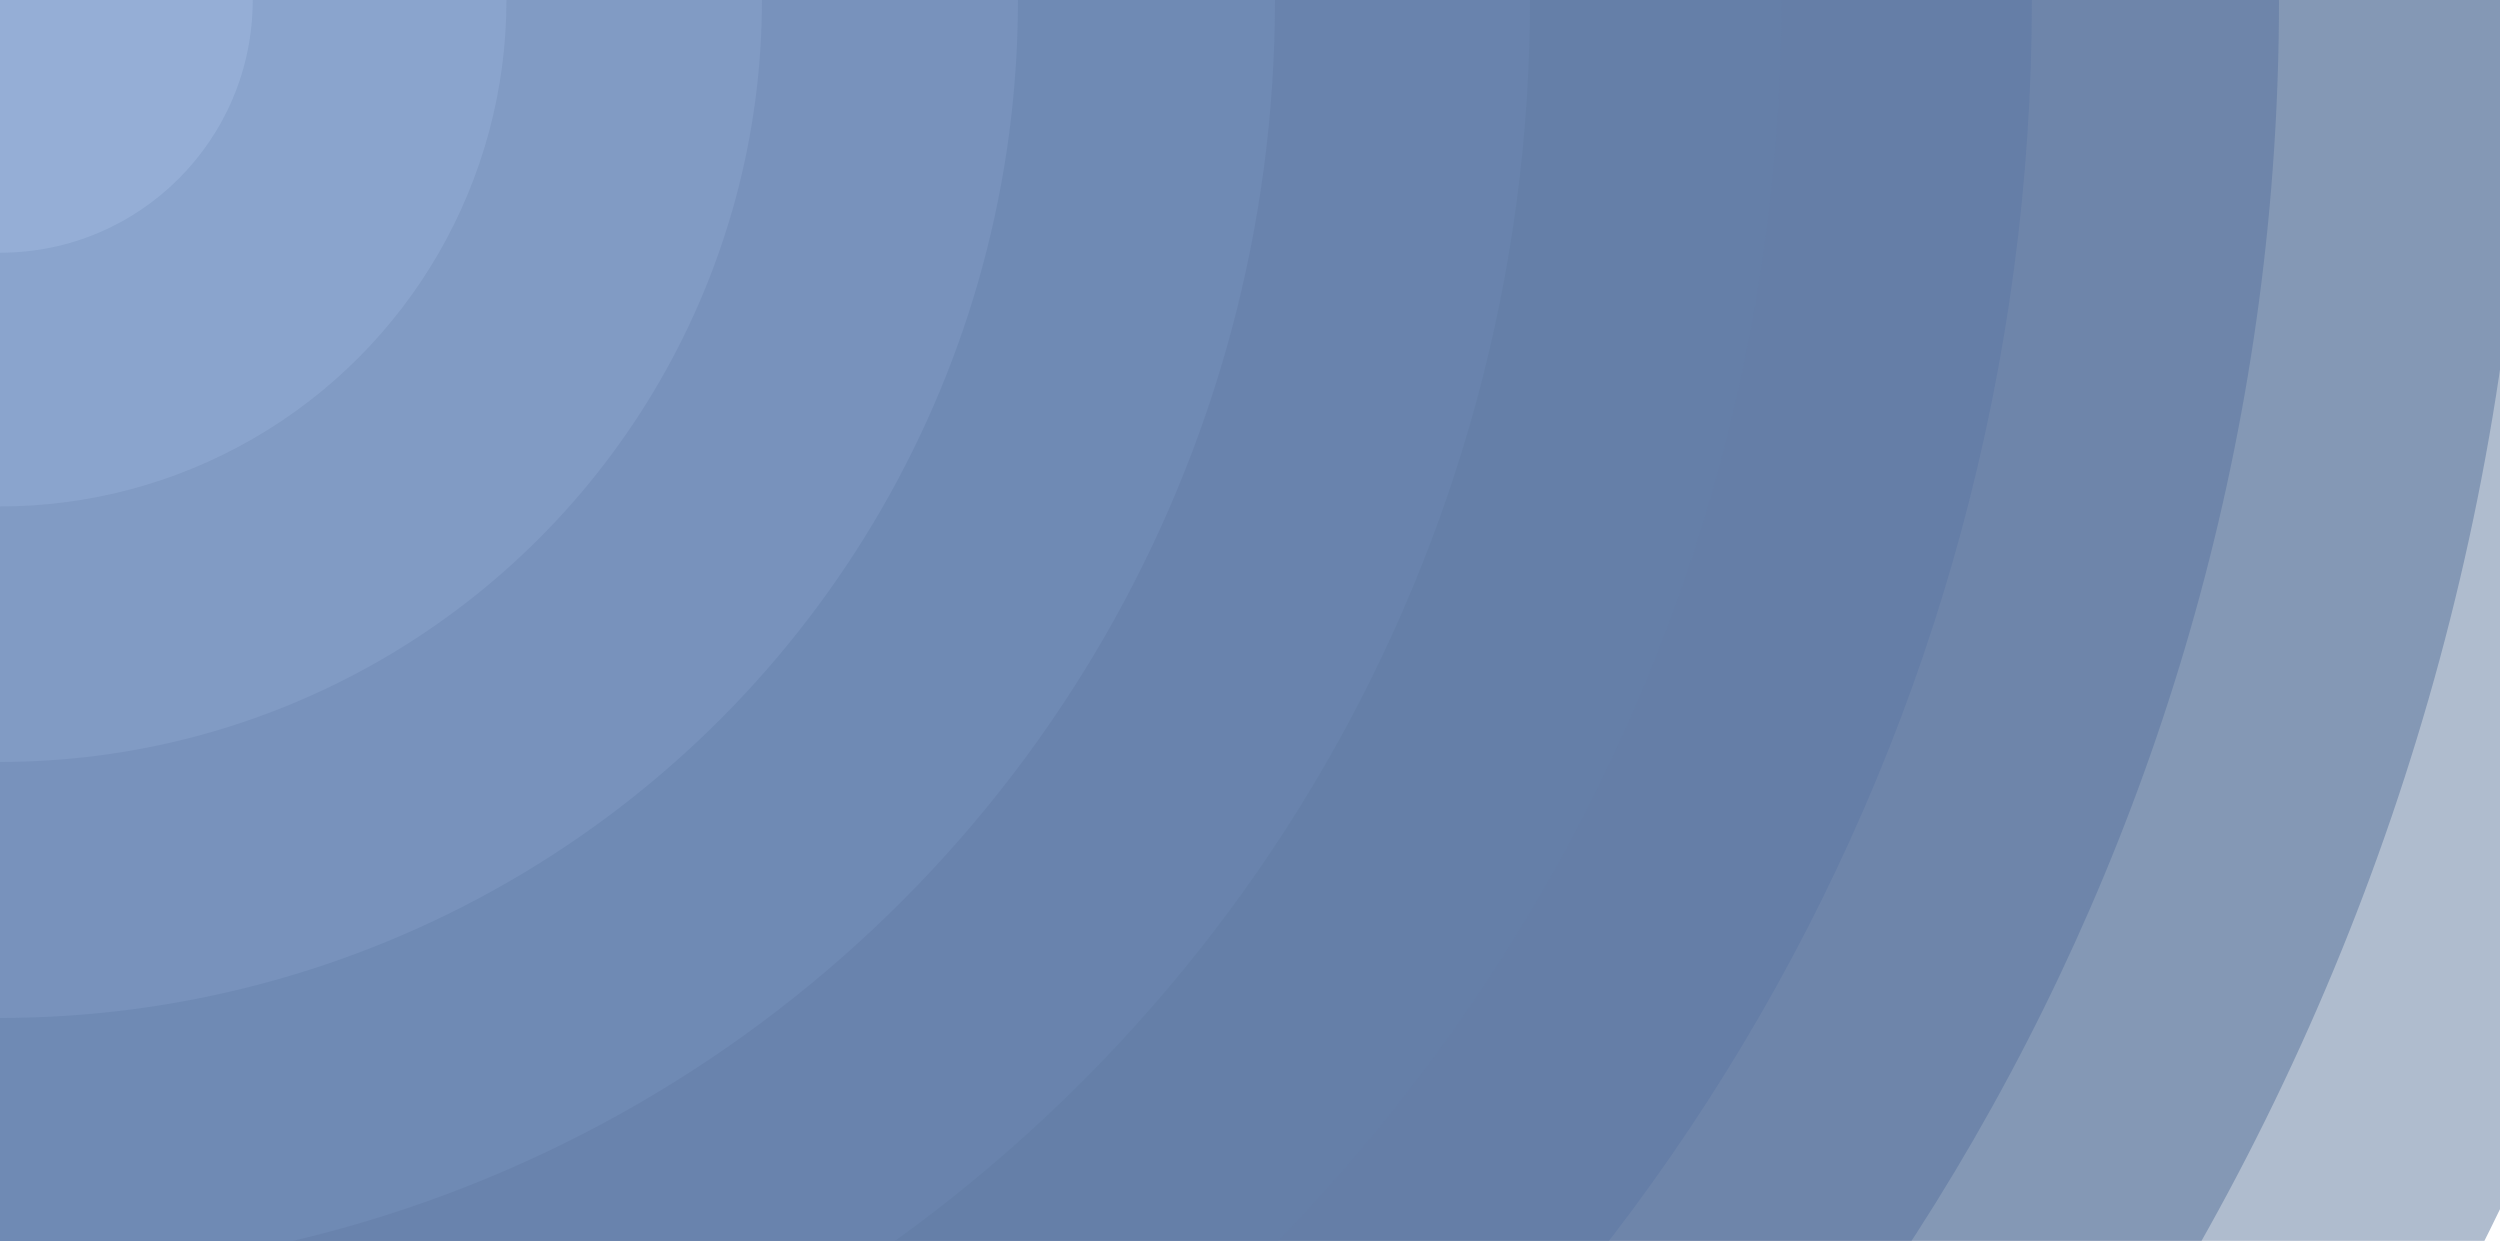 <!-- <svg xmlns="http://www.w3.org/2000/svg" viewBox="0 0 1920 953" preserveAspectRatio="xMidYMid" width="1920" height="953" xmlns:xlink="http://www.w3.org/1999/xlink" style="shape-rendering:auto;display:block;background-position-x:0%;background-position-y:0%;background-size:auto;background-origin:padding-box;background-clip:border-box;background:scroll rgb(255, 255, 255) none  repeat;width:1920px;height:953px;;animation:none"><g><g transform="matrix(1,0,0,1,0,0)" style="transform:matrix(1, 0, 0, 1, 0, 0);;animation:none"><path fill="#8aaee0" d="M-320 -304A160 160 0 0 1 0 -304A160 160 0 0 1 320 -304A160 160 0 0 1 640 -304A160 160 0 0 1 960 -304A160 160 0 0 1 1280 -304A160 160 0 0 1 1600 -304A160 160 0 0 1 1920 -304A160 160 0 0 1 2240 -304L-320 -304" transform="matrix(1,0,0,1,0,0)" style="fill:rgb(138, 174, 224);transform:matrix(1, 0, 0, 1, 0, 0);;animation:none"></path></g>
<g transform="matrix(1,0,0,1,0,8.69407844543457)" style="transform:matrix(1, 0, 0, 1, 0, 8.69408);;animation:none"><path fill="#86aadc" d="M-160 -240A160 160 0 0 1 160 -240A160 160 0 0 1 480 -240A160 160 0 0 1 800 -240A160 160 0 0 1 1120 -240A160 160 0 0 1 1440 -240A160 160 0 0 1 1760 -240A160 160 0 0 1 2080 -240A160 160 0 0 1 2400 -240L-160 -240" transform="matrix(1,0,0,1,14.170467376708984,0)" style="fill:rgb(134, 170, 220);transform:matrix(1, 0, 0, 1, 14.1705, 0);;animation:none"></path></g>
<g transform="matrix(1,0,0,1,0,15.958056449890137)" style="transform:matrix(1, 0, 0, 1, 0, 15.9581);;animation:none"><path fill="#83a6d8" d="M-320 -176A160 160 0 0 1 0 -176A160 160 0 0 1 320 -176A160 160 0 0 1 640 -176A160 160 0 0 1 960 -176A160 160 0 0 1 1280 -176A160 160 0 0 1 1600 -176A160 160 0 0 1 1920 -176A160 160 0 0 1 2240 -176L-320 -176" transform="matrix(1,0,0,1,46.0625,0)" style="fill:rgb(131, 166, 216);transform:matrix(1, 0, 0, 1, 46.0625, 0);;animation:none"></path></g>
<g transform="matrix(1,0,0,1,0,5.953926086425781)" style="transform:matrix(1, 0, 0, 1, 0, 5.95393);;animation:none"><path fill="#7fa2d4" d="M-160 -112A160 160 0 0 1 160 -112A160 160 0 0 1 480 -112A160 160 0 0 1 800 -112A160 160 0 0 1 1120 -112A160 160 0 0 1 1440 -112A160 160 0 0 1 1760 -112A160 160 0 0 1 2080 -112A160 160 0 0 1 2400 -112L-160 -112" transform="matrix(1,0,0,1,84.96643829345703,0)" style="fill:rgb(127, 162, 212);transform:matrix(1, 0, 0, 1, 84.9664, 0);;animation:none"></path></g>
<g transform="matrix(1,0,0,1,0,-0.17471911013126373)" style="transform:matrix(1, 0, 0, 1, 0, -0.174719);;animation:none"><path fill="#7b9ed0" d="M-320 -48A160 160 0 0 1 0 -48A160 160 0 0 1 320 -48A160 160 0 0 1 640 -48A160 160 0 0 1 960 -48A160 160 0 0 1 1280 -48A160 160 0 0 1 1600 -48A160 160 0 0 1 1920 -48A160 160 0 0 1 2240 -48L-320 -48" transform="matrix(1,0,0,1,122.90973663330078,0)" style="fill:rgb(123, 158, 208);transform:matrix(1, 0, 0, 1, 122.91, 0);;animation:none"></path></g>
<g transform="matrix(1,0,0,1,0,-11.298185348510742)" style="transform:matrix(1, 0, 0, 1, 0, -11.2982);;animation:none"><path fill="#789acc" d="M-160 16A160 160 0 0 1 160 16A160 160 0 0 1 480 16A160 160 0 0 1 800 16A160 160 0 0 1 1120 16A160 160 0 0 1 1440 16A160 160 0 0 1 1760 16A160 160 0 0 1 2080 16A160 160 0 0 1 2400 16L-160 16" transform="matrix(1,0,0,1,151.5763702392578,0)" style="fill:rgb(120, 154, 204);transform:matrix(1, 0, 0, 1, 151.576, 0);;animation:none"></path></g>
<g transform="matrix(1,0,0,1,0,-15.590142250061035)" style="transform:matrix(1, 0, 0, 1, 0, -15.5901);;animation:none"><path fill="#7497c7" d="M-320 80A160 160 0 0 1 0 80A160 160 0 0 1 320 80A160 160 0 0 1 640 80A160 160 0 0 1 960 80A160 160 0 0 1 1280 80A160 160 0 0 1 1600 80A160 160 0 0 1 1920 80A160 160 0 0 1 2240 80L-320 80" transform="matrix(1,0,0,1,158.94789123535156,0)" style="fill:rgb(116, 151, 199);transform:matrix(1, 0, 0, 1, 158.948, 0);;animation:none"></path></g>
<g transform="matrix(1,0,0,1,0,-3.5924816131591797)" style="transform:matrix(1, 0, 0, 1, 0, -3.59248);;animation:none"><path fill="#7093c3" d="M-160 144A160 160 0 0 1 160 144A160 160 0 0 1 480 144A160 160 0 0 1 800 144A160 160 0 0 1 1120 144A160 160 0 0 1 1440 144A160 160 0 0 1 1760 144A160 160 0 0 1 2080 144A160 160 0 0 1 2400 144L-160 144" transform="matrix(1,0,0,1,139.0138397216797,0)" style="fill:rgb(112, 147, 195);transform:matrix(1, 0, 0, 1, 139.014, 0);;animation:none"></path></g>
<g transform="matrix(1,0,0,1,0,0.7603622674942017)" style="transform:matrix(1, 0, 0, 1, 0, 0.760362);;animation:none"><path fill="#6d8fbf" d="M-320 208A160 160 0 0 1 0 208A160 160 0 0 1 320 208A160 160 0 0 1 640 208A160 160 0 0 1 960 208A160 160 0 0 1 1280 208A160 160 0 0 1 1600 208A160 160 0 0 1 1920 208A160 160 0 0 1 2240 208L-320 208" transform="matrix(1,0,0,1,104.53863525390625,0)" style="fill:rgb(109, 143, 191);transform:matrix(1, 0, 0, 1, 104.539, 0);;animation:none"></path></g>
<g transform="matrix(1,0,0,1,0,13.35407543182373)" style="transform:matrix(1, 0, 0, 1, 0, 13.3541);;animation:none"><path fill="#698bbb" d="M-160 272A160 160 0 0 1 160 272A160 160 0 0 1 480 272A160 160 0 0 1 800 272A160 160 0 0 1 1120 272A160 160 0 0 1 1440 272A160 160 0 0 1 1760 272A160 160 0 0 1 2080 272A160 160 0 0 1 2400 272L-160 272" transform="matrix(1,0,0,1,65.15906524658203,0)" style="fill:rgb(105, 139, 187);transform:matrix(1, 0, 0, 1, 65.1591, 0);;animation:none"></path></g>
<g transform="matrix(1,0,0,1,0,14.759563446044922)" style="transform:matrix(1, 0, 0, 1, 0, 14.7596);;animation:none"><path fill="#6587b7" d="M-320 336A160 160 0 0 1 0 336A160 160 0 0 1 320 336A160 160 0 0 1 640 336A160 160 0 0 1 960 336A160 160 0 0 1 1280 336A160 160 0 0 1 1600 336A160 160 0 0 1 1920 336A160 160 0 0 1 2240 336L-320 336" transform="matrix(1,0,0,1,28.681594848632812,0)" style="fill:rgb(101, 135, 183);transform:matrix(1, 0, 0, 1, 28.6816, 0);;animation:none"></path></g>
<g transform="matrix(1,0,0,1,0,1.8646020889282227)" style="transform:matrix(1, 0, 0, 1, 0, 1.8646);;animation:none"><path fill="#6283b3" d="M-160 400A160 160 0 0 1 160 400A160 160 0 0 1 480 400A160 160 0 0 1 800 400A160 160 0 0 1 1120 400A160 160 0 0 1 1440 400A160 160 0 0 1 1760 400A160 160 0 0 1 2080 400A160 160 0 0 1 2400 400L-160 400" transform="matrix(1,0,0,1,3.964508056640625,0)" style="fill:rgb(98, 131, 179);transform:matrix(1, 0, 0, 1, 3.96451, 0);;animation:none"></path></g>
<g transform="matrix(1,0,0,1,0,-1.8646001815795898)" style="transform:matrix(1, 0, 0, 1, 0, -1.8646);;animation:none"><path fill="#5e7faf" d="M-320 464A160 160 0 0 1 0 464A160 160 0 0 1 320 464A160 160 0 0 1 640 464A160 160 0 0 1 960 464A160 160 0 0 1 1280 464A160 160 0 0 1 1600 464A160 160 0 0 1 1920 464A160 160 0 0 1 2240 464L-320 464" transform="matrix(1,0,0,1,-3.9644813537597656,0)" style="fill:rgb(94, 127, 175);transform:matrix(1, 0, 0, 1, -3.96448, 0);;animation:none"></path></g>
<g transform="matrix(1,0,0,1,0,-14.759563446044922)" style="transform:matrix(1, 0, 0, 1, 0, -14.7596);;animation:none"><path fill="#5a7bab" d="M-160 528A160 160 0 0 1 160 528A160 160 0 0 1 480 528A160 160 0 0 1 800 528A160 160 0 0 1 1120 528A160 160 0 0 1 1440 528A160 160 0 0 1 1760 528A160 160 0 0 1 2080 528A160 160 0 0 1 2400 528L-160 528" transform="matrix(1,0,0,1,-28.6815242767334,0)" style="fill:rgb(90, 123, 171);transform:matrix(1, 0, 0, 1, -28.6815, 0);;animation:none"></path></g>
<g transform="matrix(1,0,0,1,0,-13.354073524475098)" style="transform:matrix(1, 0, 0, 1, 0, -13.3541);;animation:none"><path fill="#5677a7" d="M-320 592A160 160 0 0 1 0 592A160 160 0 0 1 320 592A160 160 0 0 1 640 592A160 160 0 0 1 960 592A160 160 0 0 1 1280 592A160 160 0 0 1 1600 592A160 160 0 0 1 1920 592A160 160 0 0 1 2240 592L-320 592" transform="matrix(1,0,0,1,-65.15901184082031,0)" style="fill:rgb(86, 119, 167);transform:matrix(1, 0, 0, 1, -65.159, 0);;animation:none"></path></g>
<g transform="matrix(1,0,0,1,0,-0.7603635787963867)" style="transform:matrix(1, 0, 0, 1, 0, -0.760364);;animation:none"><path fill="#5373a3" d="M-160 656A160 160 0 0 1 160 656A160 160 0 0 1 480 656A160 160 0 0 1 800 656A160 160 0 0 1 1120 656A160 160 0 0 1 1440 656A160 160 0 0 1 1760 656A160 160 0 0 1 2080 656A160 160 0 0 1 2400 656L-160 656" transform="matrix(1,0,0,1,-104.53853607177734,0)" style="fill:rgb(83, 115, 163);transform:matrix(1, 0, 0, 1, -104.539, 0);;animation:none"></path></g>
<g transform="matrix(1,0,0,1,0,3.592482805252075)" style="transform:matrix(1, 0, 0, 1, 0, 3.59248);;animation:none"><path fill="#4f6f9f" d="M-320 720A160 160 0 0 1 0 720A160 160 0 0 1 320 720A160 160 0 0 1 640 720A160 160 0 0 1 960 720A160 160 0 0 1 1280 720A160 160 0 0 1 1600 720A160 160 0 0 1 1920 720A160 160 0 0 1 2240 720L-320 720" transform="matrix(1,0,0,1,-139.01380920410156,0)" style="fill:rgb(79, 111, 159);transform:matrix(1, 0, 0, 1, -139.014, 0);;animation:none"></path></g>
<g transform="matrix(1,0,0,1,0,15.590141296386719)" style="transform:matrix(1, 0, 0, 1, 0, 15.5901);;animation:none"><path fill="#4b6c9a" d="M-160 784A160 160 0 0 1 160 784A160 160 0 0 1 480 784A160 160 0 0 1 800 784A160 160 0 0 1 1120 784A160 160 0 0 1 1440 784A160 160 0 0 1 1760 784A160 160 0 0 1 2080 784A160 160 0 0 1 2400 784L-160 784" transform="matrix(1,0,0,1,-158.9478759765625,0)" style="fill:rgb(75, 108, 154);transform:matrix(1, 0, 0, 1, -158.948, 0);;animation:none"></path></g>
<g transform="matrix(1,0,0,1,0,11.298188209533691)" style="transform:matrix(1, 0, 0, 1, 0, 11.2982);;animation:none"><path fill="#486896" d="M-320 848A160 160 0 0 1 0 848A160 160 0 0 1 320 848A160 160 0 0 1 640 848A160 160 0 0 1 960 848A160 160 0 0 1 1280 848A160 160 0 0 1 1600 848A160 160 0 0 1 1920 848A160 160 0 0 1 2240 848L-320 848" transform="matrix(1,0,0,1,-151.57640075683594,0)" style="fill:rgb(72, 104, 150);transform:matrix(1, 0, 0, 1, -151.576, 0);;animation:none"></path></g>
<g transform="matrix(1,0,0,1,0,0.17471885681152344)" style="transform:matrix(1, 0, 0, 1, 0, 0.174719);;animation:none"><path fill="#446492" d="M-160 912A160 160 0 0 1 160 912A160 160 0 0 1 480 912A160 160 0 0 1 800 912A160 160 0 0 1 1120 912A160 160 0 0 1 1440 912A160 160 0 0 1 1760 912A160 160 0 0 1 2080 912A160 160 0 0 1 2400 912L-160 912" transform="matrix(1,0,0,1,-122.90983581542969,0)" style="fill:rgb(68, 100, 146);transform:matrix(1, 0, 0, 1, -122.91, 0);;animation:none"></path></g>
<g transform="matrix(1,0,0,1,0,-5.953925609588623)" style="transform:matrix(1, 0, 0, 1, 0, -5.95393);;animation:none"><path fill="#40608e" d="M-320 976A160 160 0 0 1 0 976A160 160 0 0 1 320 976A160 160 0 0 1 640 976A160 160 0 0 1 960 976A160 160 0 0 1 1280 976A160 160 0 0 1 1600 976A160 160 0 0 1 1920 976A160 160 0 0 1 2240 976L-320 976" transform="matrix(1,0,0,1,-84.96653747558594,0)" style="fill:rgb(64, 96, 142);transform:matrix(1, 0, 0, 1, -84.9665, 0);;animation:none"></path></g>
<g transform="matrix(1,0,0,1,0,-15.958056449890137)" style="transform:matrix(1, 0, 0, 1, 0, -15.9581);;animation:none"><path fill="#3d5c8a" d="M-160 1040A160 160 0 0 1 160 1040A160 160 0 0 1 480 1040A160 160 0 0 1 800 1040A160 160 0 0 1 1120 1040A160 160 0 0 1 1440 1040A160 160 0 0 1 1760 1040A160 160 0 0 1 2080 1040A160 160 0 0 1 2400 1040L-160 1040" transform="matrix(1,0,0,1,-46.06260681152344,0)" style="fill:rgb(61, 92, 138);transform:matrix(1, 0, 0, 1, -46.0626, 0);;animation:none"></path></g>
<g transform="matrix(1,0,0,1,0,-8.694080352783203)" style="transform:matrix(1, 0, 0, 1, 0, -8.69408);;animation:none"><path fill="#395886" d="M-320 1104A160 160 0 0 1 0 1104A160 160 0 0 1 320 1104A160 160 0 0 1 640 1104A160 160 0 0 1 960 1104A160 160 0 0 1 1280 1104A160 160 0 0 1 1600 1104A160 160 0 0 1 1920 1104A160 160 0 0 1 2240 1104L-320 1104" transform="matrix(1,0,0,1,-14.1705322265625,0)" style="fill:rgb(57, 88, 134);transform:matrix(1, 0, 0, 1, -14.1705, 0);;animation:none"></path></g>
<g></g></g></svg> -->

<!-- <svg xmlns="http://www.w3.org/2000/svg" viewBox="0 0 1920 953" preserveAspectRatio="xMidYMid" width="1920" height="953" xmlns:xlink="http://www.w3.org/1999/xlink" style="shape-rendering:auto;display:block;background-position-x:0%;background-position-y:0%;background-size:auto;background-origin:padding-box;background-clip:border-box;background:scroll rgb(255, 255, 255) none  repeat;width:1920px;height:953px;;animation:none"><g><defs><linearGradient gradientUnits="userSpaceOnUse" y2="0" y1="0" x2="1920" x1="935" id="ldbk-photon-ca780xlr0a-lg"><stop offset="0" stop-color="#395886"></stop>
<stop offset="1" stop-color="#b1c9ef"></stop></linearGradient>
<mask id="ldbk-photon-ca780xlr0a-mask"><g><path fill="#fff" d="M2220 -0.5 L965.8733656258395 -0.5 A15 15 0 0 1 965.8733656258395 30.5 L2220 30.5" transform="matrix(1,0,0,1,31.979751586914062,0)" style="fill:rgb(255, 255, 255);transform:matrix(1, 0, 0, 1, 31.9798, 0);;animation:none"></path>
<path fill="#000" d="M1981.857058138667 -0.5 L2013.7141162773341 -0.5 A15 15 0 0 1 2013.7141162773341 30.5 L1981.857058138667 30.5 A15 15 0 0 1 1981.857058138667 -0.5" transform="matrix(1,0,0,1,0,0)" opacity="1" style="fill:rgb(0, 0, 0);transform:matrix(1, 0, 0, 1, 0, 0);;animation:none"></path>
<path fill="#fff" d="M2220 29.5 L921.4846723568746 29.5 A15 15 0 0 0 921.4846723568746 60.5 L2220 60.5" transform="matrix(1,0,0,1,-27.711191177368164,0)" style="fill:rgb(255, 255, 255);transform:matrix(1, 0, 0, 1, -27.7112, 0);;animation:none"></path>
<path fill="#fff" d="M973.2719421583386 29.5 L985.7854465161648 29.5 A15 15 0 0 1 985.7854465161648 60.5 L973.2719421583386 60.5 A15 15 0 0 1 973.2719421583386 29.5" transform="matrix(1,0,0,1,0,0)" opacity="1" style="fill:rgb(255, 255, 255);transform:matrix(1, 0, 0, 1, 0, 0);;animation:none"></path>
<path fill="#fff" d="M2220 59.5 L942.3978426102481 59.5 A15 15 0 0 1 942.3978426102481 90.5 L2220 90.5" transform="matrix(1,0,0,1,0.8872730135917664,0)" style="fill:rgb(255, 255, 255);transform:matrix(1, 0, 0, 1, 0.887273, 0);;animation:none"></path>
<path fill="#000" d="M1960.5507575217107 59.5 L1971.1015150434214 59.5 A15 15 0 0 1 1971.1015150434214 90.5 L1960.5507575217107 90.5 A15 15 0 0 1 1960.5507575217107 59.5" transform="matrix(1,0,0,1,-403.81451416015625,0)" opacity="1" style="fill:rgb(0, 0, 0);transform:matrix(1, 0, 0, 1, -403.815, 0);;animation:none"></path>
<path fill="#fff" d="M2220 89.5 L926.0640548958622 89.5 A15 15 0 0 0 926.0640548958622 120.5 L2220 120.5" transform="matrix(1,0,0,1,-13.75684928894043,0)" style="fill:rgb(255, 255, 255);transform:matrix(1, 0, 0, 1, -13.7568, 0);;animation:none"></path>
<path fill="#fff" d="M977.5421776828521 89.5 L1016.627773225763 89.5 A15 15 0 0 1 1016.627773225763 120.5 L977.5421776828521 120.5 A15 15 0 0 1 977.5421776828521 89.5" transform="matrix(1,0,0,1,0,0)" opacity="0.625" style="fill:rgb(255, 255, 255);transform:matrix(1, 0, 0, 1, 0, 0);opacity:0.625;;animation:none"></path>
<path fill="#fff" d="M2220 119.5 L932.7919670168001 119.5 A15 15 0 0 1 932.7919670168001 150.5 L2220 150.5" transform="matrix(1,0,0,1,26.8762264251709,0)" style="fill:rgb(255, 255, 255);transform:matrix(1, 0, 0, 1, 26.8762, 0);;animation:none"></path>
<path fill="#000" d="M1969.6377747040908 119.5 L1989.2755494081816 119.5 A15 15 0 0 1 1989.2755494081816 150.5 L1969.6377747040908 150.5 A15 15 0 0 1 1969.6377747040908 119.5" transform="matrix(1,0,0,1,-231.26231384277344,0)" opacity="1" style="fill:rgb(0, 0, 0);transform:matrix(1, 0, 0, 1, -231.262, 0);;animation:none"></path>
<path fill="#fff" d="M2220 149.5 L898.2410358194712 149.5 A15 15 0 0 0 898.2410358194712 180.5 L2220 180.5" transform="matrix(1,0,0,1,-35.54231643676758,0)" style="fill:rgb(255, 255, 255);transform:matrix(1, 0, 0, 1, -35.5423, 0);;animation:none"></path>
<path fill="#fff" d="M970.7922788605284 149.5 L993.8720079771517 149.5 A15 15 0 0 1 993.8720079771517 180.5 L970.7922788605284 180.5 A15 15 0 0 1 970.7922788605284 149.5" transform="matrix(1,0,0,1,0,0)" opacity="0.0892857" style="fill:rgb(255, 255, 255);transform:matrix(1, 0, 0, 1, 0, 0);opacity:0.0892857;;animation:none"></path>
<path fill="#fff" d="M2220 179.5 L922.629596438066 179.5 A15 15 0 0 1 922.629596438066 210.5 L2220 210.5" transform="matrix(1,0,0,1,0.8650172352790833,0)" style="fill:rgb(255, 255, 255);transform:matrix(1, 0, 0, 1, 0.865017, 0);;animation:none"></path>
<path fill="#000" d="M1972.4203081303053 179.5 L1994.8406162606107 179.5 A15 15 0 0 1 1994.8406162606107 210.5 L1972.4203081303053 210.5 A15 15 0 0 1 1972.4203081303053 179.5" transform="matrix(1,0,0,1,-238.5338592529297,0)" opacity="1" style="fill:rgb(0, 0, 0);transform:matrix(1, 0, 0, 1, -238.534, 0);;animation:none"></path>
<path fill="#fff" d="M2220 209.5 L871.6358322399183 209.5 A15 15 0 0 0 871.6358322399183 240.5 L2220 240.5" transform="matrix(1,0,0,1,-24.897716522216797,0)" style="fill:rgb(255, 255, 255);transform:matrix(1, 0, 0, 1, -24.8977, 0);;animation:none"></path>
<path fill="#fff" d="M986.3353847042405 209.5 L1001.8277486810421 209.5 A15 15 0 0 1 1001.8277486810421 240.5 L986.3353847042405 240.5 A15 15 0 0 1 986.3353847042405 209.5" transform="matrix(1,0,0,1,0,0)" opacity="0.982143" style="fill:rgb(255, 255, 255);transform:matrix(1, 0, 0, 1, 0, 0);opacity:0.982143;;animation:none"></path>
<path fill="#fff" d="M2220 239.5 L922.6704563448639 239.5 A15 15 0 0 1 922.6704563448639 270.5 L2220 270.5" transform="matrix(1,0,0,1,22.30815315246582,0)" style="fill:rgb(255, 255, 255);transform:matrix(1, 0, 0, 1, 22.3082, 0);;animation:none"></path>
<path fill="#000" d="M1986.6194253273118 239.5 L2023.2388506546235 239.5 A15 15 0 0 1 2023.2388506546235 270.5 L1986.6194253273118 270.5 A15 15 0 0 1 1986.6194253273118 239.5" transform="matrix(1,0,0,1,-1085.39404296875,0)" opacity="0.714286" style="fill:rgb(0, 0, 0);transform:matrix(1, 0, 0, 1, -1085.39, 0);opacity:0.714286;;animation:none"></path>
<path fill="#fff" d="M2220 269.5 L904.4180115044503 269.5 A15 15 0 0 0 904.4180115044503 300.5 L2220 300.5" transform="matrix(1,0,0,1,-0.19354550540447235,0)" style="fill:rgb(255, 255, 255);transform:matrix(1, 0, 0, 1, -0.193546, 0);;animation:none"></path>
<path fill="#fff" d="M975.4347694996898 269.5 L991.3535074672161 269.5 A15 15 0 0 1 991.3535074672161 300.5 L975.4347694996898 300.5 A15 15 0 0 1 975.4347694996898 269.5" transform="matrix(1,0,0,1,0,0)" opacity="0.669643" style="fill:rgb(255, 255, 255);transform:matrix(1, 0, 0, 1, 0, 0);opacity:0.669643;;animation:none"></path>
<path fill="#fff" d="M2220 299.5 L935.7168287402473 299.5 A15 15 0 0 1 935.7168287402473 330.5 L2220 330.5" transform="matrix(1,0,0,1,39.113624572753906,0)" style="fill:rgb(255, 255, 255);transform:matrix(1, 0, 0, 1, 39.1136, 0);;animation:none"></path>
<path fill="#000" d="M1976.7832593877326 299.5 L2003.5665187754653 299.5 A15 15 0 0 1 2003.5665187754653 330.5 L1976.7832593877326 330.5 A15 15 0 0 1 1976.7832593877326 299.5" transform="matrix(1,0,0,1,-1765.063720703125,0)" opacity="0.267857" style="fill:rgb(0, 0, 0);transform:matrix(1, 0, 0, 1, -1765.06, 0);opacity:0.267857;;animation:none"></path>
<path fill="#fff" d="M2220 329.5 L896.1152105481925 329.5 A15 15 0 0 0 896.1152105481925 360.5 L2220 360.5" transform="matrix(1,0,0,1,-36.077552795410156,0)" style="fill:rgb(255, 255, 255);transform:matrix(1, 0, 0, 1, -36.0776, 0);;animation:none"></path>
<path fill="#fff" d="M988.5589281930472 329.5 L1026.2887684221992 329.5 A15 15 0 0 1 1026.2887684221992 360.5 L988.5589281930472 360.5 A15 15 0 0 1 988.5589281930472 329.5" transform="matrix(1,0,0,1,0,0)" opacity="1" style="fill:rgb(255, 255, 255);transform:matrix(1, 0, 0, 1, 0, 0);;animation:none"></path>
<path fill="#fff" d="M2220 359.5 L927.8953429326982 359.5 A15 15 0 0 1 927.8953429326982 390.5 L2220 390.5" transform="matrix(1,0,0,1,39.214481353759766,0)" style="fill:rgb(255, 255, 255);transform:matrix(1, 0, 0, 1, 39.2145, 0);;animation:none"></path>
<path fill="#000" d="M1982.7308832186347 359.5 L2015.4617664372695 359.5 A15 15 0 0 1 2015.4617664372695 390.5 L1982.7308832186347 390.5 A15 15 0 0 1 1982.7308832186347 359.5" transform="matrix(1,0,0,1,-760.9743041992188,0)" opacity="0.892857" style="fill:rgb(0, 0, 0);transform:matrix(1, 0, 0, 1, -760.974, 0);opacity:0.892857;;animation:none"></path>
<path fill="#fff" d="M2220 389.5 L905.0207199914665 389.5 A15 15 0 0 0 905.0207199914665 420.5 L2220 420.5" transform="matrix(1,0,0,1,-20.098827362060547,0)" style="fill:rgb(255, 255, 255);transform:matrix(1, 0, 0, 1, -20.0988, 0);;animation:none"></path>
<path fill="#fff" d="M962.6048926243528 389.5 L982.3003957900443 389.5 A15 15 0 0 1 982.3003957900443 420.5 L962.6048926243528 420.5 A15 15 0 0 1 962.6048926243528 389.5" transform="matrix(1,0,0,1,0,0)" opacity="1" style="fill:rgb(255, 255, 255);transform:matrix(1, 0, 0, 1, 0, 0);;animation:none"></path>
<path fill="#fff" d="M2220 419.5 L938.6267551389851 419.5 A15 15 0 0 1 938.6267551389851 450.5 L2220 450.5" transform="matrix(1,0,0,1,4.9494194984436035,0)" style="fill:rgb(255, 255, 255);transform:matrix(1, 0, 0, 1, 4.94942, 0);;animation:none"></path>
<path fill="#000" d="M1962.9227108705006 419.5 L1975.8454217410012 419.5 A15 15 0 0 1 1975.8454217410012 450.5 L1962.9227108705006 450.5 A15 15 0 0 1 1962.9227108705006 419.5" transform="matrix(1,0,0,1,-1621.7564697265625,0)" opacity="0.0892851" style="fill:rgb(0, 0, 0);transform:matrix(1, 0, 0, 1, -1621.76, 0);opacity:0.0892851;;animation:none"></path>
<path fill="#fff" d="M2220 449.5 L899.101746857102 449.5 A15 15 0 0 0 899.101746857102 480.5 L2220 480.5" transform="matrix(1,0,0,1,-2.5754928588867188,0)" style="fill:rgb(255, 255, 255);transform:matrix(1, 0, 0, 1, -2.57549, 0);;animation:none"></path>
<path fill="#fff" d="M1000.9573591958026 449.5 L1029.8197087627723 449.5 A15 15 0 0 1 1029.8197087627723 480.5 L1000.9573591958026 480.5 A15 15 0 0 1 1000.9573591958026 449.5" transform="matrix(1,0,0,1,0,0)" opacity="0.848214" style="fill:rgb(255, 255, 255);transform:matrix(1, 0, 0, 1, 0, 0);opacity:0.848214;;animation:none"></path>
<path fill="#fff" d="M2220 479.5 L964.0050521922839 479.5 A15 15 0 0 1 964.0050521922839 510.5 L2220 510.5" transform="matrix(1,0,0,1,0,0)" style="fill:rgb(255, 255, 255);transform:matrix(1, 0, 0, 1, 0, 0);;animation:none"></path>
<path fill="#000" d="M1963.508439663888 479.5 L1977.0168793277762 479.5 A15 15 0 0 1 1977.0168793277762 510.5 L1963.508439663888 510.5 A15 15 0 0 1 1963.508439663888 479.5" transform="matrix(1,0,0,1,-830.0305786132812,0)" opacity="0.714285" style="fill:rgb(0, 0, 0);transform:matrix(1, 0, 0, 1, -830.031, 0);opacity:0.714285;;animation:none"></path>
<path fill="#fff" d="M2220 509.5 L903.9920791180775 509.5 A15 15 0 0 0 903.9920791180775 540.5 L2220 540.5" transform="matrix(1,0,0,1,-24.24372100830078,0)" style="fill:rgb(255, 255, 255);transform:matrix(1, 0, 0, 1, -24.2437, 0);;animation:none"></path>
<path fill="#fff" d="M1012.0075082929201 509.5 L1034.699106039347 509.5 A15 15 0 0 1 1034.699106039347 540.5 L1012.0075082929201 540.5 A15 15 0 0 1 1012.0075082929201 509.5" transform="matrix(1,0,0,1,0,0)" opacity="0.312499" style="fill:rgb(255, 255, 255);transform:matrix(1, 0, 0, 1, 0, 0);opacity:0.312499;;animation:none"></path>
<path fill="#fff" d="M2220 539.5 L962.6935011106118 539.5 A15 15 0 0 1 962.6935011106118 570.5 L2220 570.5" transform="matrix(1,0,0,1,10.362008094787598,0)" style="fill:rgb(255, 255, 255);transform:matrix(1, 0, 0, 1, 10.362, 0);;animation:none"></path>
<path fill="#000" d="M1962.7241991125074 539.5 L1975.448398225015 539.5 A15 15 0 0 1 1975.448398225015 570.5 L1962.7241991125074 570.5 A15 15 0 0 1 1962.7241991125074 539.5" transform="matrix(1,0,0,1,-95.02002716064453,0)" opacity="1" style="fill:rgb(0, 0, 0);transform:matrix(1, 0, 0, 1, -95.02, 0);;animation:none"></path>
<path fill="#fff" d="M2220 569.5 L942.2183492028299 569.5 A15 15 0 0 0 942.2183492028299 600.5 L2220 600.5" transform="matrix(1,0,0,1,-27.913616180419922,0)" style="fill:rgb(255, 255, 255);transform:matrix(1, 0, 0, 1, -27.9136, 0);;animation:none"></path>
<path fill="#fff" d="M1018.1688264015957 569.5 L1051.923458160124 569.5 A15 15 0 0 1 1051.923458160124 600.5 L1018.1688264015957 600.5 A15 15 0 0 1 1018.1688264015957 569.5" transform="matrix(1,0,0,1,0,0)" opacity="0.625" style="fill:rgb(255, 255, 255);transform:matrix(1, 0, 0, 1, 0, 0);opacity:0.625;;animation:none"></path>
<path fill="#fff" d="M2220 599.5 L966.350963917454 599.5 A15 15 0 0 1 966.350963917454 630.5 L2220 630.5" transform="matrix(1,0,0,1,4.815526962280273,0)" style="fill:rgb(255, 255, 255);transform:matrix(1, 0, 0, 1, 4.81553, 0);;animation:none"></path>
<path fill="#000" d="M1968.875371052585 599.5 L1987.75074210517 599.5 A15 15 0 0 1 1987.75074210517 630.5 L1968.875371052585 630.5 A15 15 0 0 1 1968.875371052585 599.5" transform="matrix(1,0,0,1,-1718.775146484375,0)" opacity="0.357143" style="fill:rgb(0, 0, 0);transform:matrix(1, 0, 0, 1, -1718.78, 0);opacity:0.357143;;animation:none"></path>
<path fill="#fff" d="M2220 629.5 L930.5790269796443 629.5 A15 15 0 0 0 930.5790269796443 660.5 L2220 660.5" transform="matrix(1,0,0,1,-41.46588897705078,0)" style="fill:rgb(255, 255, 255);transform:matrix(1, 0, 0, 1, -41.4659, 0);;animation:none"></path>
<path fill="#fff" d="M1029.0217497069743 629.5 L1056.033725733086 629.5 A15 15 0 0 1 1056.033725733086 660.5 L1029.0217497069743 660.5 A15 15 0 0 1 1029.0217497069743 629.5" transform="matrix(1,0,0,1,0,0)" opacity="0.0446429" style="fill:rgb(255, 255, 255);transform:matrix(1, 0, 0, 1, 0, 0);opacity:0.0446429;;animation:none"></path>
<path fill="#fff" d="M2220 659.5 L974.1784751517158 659.5 A15 15 0 0 1 974.1784751517158 690.5 L2220 690.5" transform="matrix(1,0,0,1,26.941608428955078,0)" style="fill:rgb(255, 255, 255);transform:matrix(1, 0, 0, 1, 26.9416, 0);;animation:none"></path>
<path fill="#000" d="M1989.5369533616627 659.5 L2029.0739067233253 659.5 A15 15 0 0 1 2029.0739067233253 690.5 L1989.5369533616627 690.5 A15 15 0 0 1 1989.5369533616627 659.5" transform="matrix(1,0,0,1,-354.5748596191406,0)" opacity="1" style="fill:rgb(0, 0, 0);transform:matrix(1, 0, 0, 1, -354.575, 0);;animation:none"></path>
<path fill="#fff" d="M2220 689.5 L951.3012414231596 689.5 A15 15 0 0 0 951.3012414231596 720.5 L2220 720.5" transform="matrix(1,0,0,1,-35.963348388671875,0)" style="fill:rgb(255, 255, 255);transform:matrix(1, 0, 0, 1, -35.9633, 0);;animation:none"></path>
<path fill="#fff" d="M1025.4075004620868 689.5 L1059.3445354470132 689.5 A15 15 0 0 1 1059.3445354470132 720.5 L1025.4075004620868 720.5 A15 15 0 0 1 1025.4075004620868 689.5" transform="matrix(1,0,0,1,0,0)" opacity="0.982143" style="fill:rgb(255, 255, 255);transform:matrix(1, 0, 0, 1, 0, 0);opacity:0.982143;;animation:none"></path>
<path fill="#fff" d="M2220 719.5 L982.159049207403 719.5 A15 15 0 0 1 982.159049207403 750.5 L2220 750.5" transform="matrix(1,0,0,1,18.853452682495117,0)" style="fill:rgb(255, 255, 255);transform:matrix(1, 0, 0, 1, 18.8535, 0);;animation:none"></path>
<path fill="#000" d="M1967.369220960572 719.5 L1984.738441921144 719.5 A15 15 0 0 1 1984.738441921144 750.5 L1967.369220960572 750.5 A15 15 0 0 1 1967.369220960572 719.5" transform="matrix(1,0,0,1,-1145.6573486328125,0)" opacity="0.714286" style="fill:rgb(0, 0, 0);transform:matrix(1, 0, 0, 1, -1145.66, 0);opacity:0.714286;;animation:none"></path>
<path fill="#fff" d="M2220 749.5 L932.1155627906987 749.5 A15 15 0 0 0 932.1155627906987 780.5 L2220 780.5" transform="matrix(1,0,0,1,-30.392681121826172,0)" style="fill:rgb(255, 255, 255);transform:matrix(1, 0, 0, 1, -30.3927, 0);;animation:none"></path>
<path fill="#fff" d="M1043.1615821183134 749.5 L1057.3962900913307 749.5 A15 15 0 0 1 1057.3962900913307 780.5 L1043.1615821183134 780.5 A15 15 0 0 1 1043.1615821183134 749.5" transform="matrix(1,0,0,1,0,0)" opacity="1" style="fill:rgb(255, 255, 255);transform:matrix(1, 0, 0, 1, 0, 0);;animation:none"></path>
<path fill="#fff" d="M2220 779.5 L989.5391101440974 779.5 A15 15 0 0 1 989.5391101440974 810.5 L2220 810.5" transform="matrix(1,0,0,1,6.835960388183594,0)" style="fill:rgb(255, 255, 255);transform:matrix(1, 0, 0, 1, 6.83596, 0);;animation:none"></path>
<path fill="#000" d="M1966.3589818300875 779.5 L1982.717963660175 779.5 A15 15 0 0 1 1982.717963660175 810.5 L1966.3589818300875 810.5 A15 15 0 0 1 1966.3589818300875 779.5" transform="matrix(1,0,0,1,-579.009033203125,0)" opacity="0.982142" style="fill:rgb(0, 0, 0);transform:matrix(1, 0, 0, 1, -579.009, 0);opacity:0.982142;;animation:none"></path>
<path fill="#fff" d="M2220 809.5 L939.4038855814599 809.5 A15 15 0 0 0 939.4038855814599 840.5 L2220 840.5" transform="matrix(1,0,0,1,-0.2588704228401184,0)" style="fill:rgb(255, 255, 255);transform:matrix(1, 0, 0, 1, -0.25887, 0);;animation:none"></path>
<path fill="#fff" d="M1035.168519900386 809.5 L1046.8745249960634 809.5 A15 15 0 0 1 1046.8745249960634 840.5 L1035.168519900386 840.5 A15 15 0 0 1 1035.168519900386 809.5" transform="matrix(1,0,0,1,0,0)" opacity="1" style="fill:rgb(255, 255, 255);transform:matrix(1, 0, 0, 1, 0, 0);;animation:none"></path>
<path fill="#fff" d="M2220 839.5 L982.9519279793645 839.5 A15 15 0 0 1 982.9519279793645 870.5 L2220 870.5" transform="matrix(1,0,0,1,16.56717300415039,0)" style="fill:rgb(255, 255, 255);transform:matrix(1, 0, 0, 1, 16.5672, 0);;animation:none"></path>
<path fill="#000" d="M1985.122524540605 839.5 L2020.2450490812098 839.5 A15 15 0 0 1 2020.2450490812098 870.5 L1985.122524540605 870.5 A15 15 0 0 1 1985.122524540605 839.5" transform="matrix(1,0,0,1,-585.5182495117188,0)" opacity="1" style="fill:rgb(0, 0, 0);transform:matrix(1, 0, 0, 1, -585.518, 0);;animation:none"></path>
<path fill="#fff" d="M2220 869.5 L958.6059744710974 869.5 A15 15 0 0 0 958.6059744710974 900.5 L2220 900.5" transform="matrix(1,0,0,1,-33.1450309753418,0)" style="fill:rgb(255, 255, 255);transform:matrix(1, 0, 0, 1, -33.145, 0);;animation:none"></path>
<path fill="#fff" d="M1017.3215811904847 869.5 L1037.1351655048088 869.5 A15 15 0 0 1 1037.1351655048088 900.5 L1017.3215811904847 900.5 A15 15 0 0 1 1017.3215811904847 869.5" transform="matrix(1,0,0,1,0,0)" opacity="0.401786" style="fill:rgb(255, 255, 255);transform:matrix(1, 0, 0, 1, 0, 0);opacity:0.401786;;animation:none"></path>
<path fill="#fff" d="M2220 899.5 L960.7411149615848 899.5 A15 15 0 0 1 960.7411149615848 930.5 L2220 930.5" transform="matrix(1,0,0,1,36.00498962402344,0)" style="fill:rgb(255, 255, 255);transform:matrix(1, 0, 0, 1, 36.005, 0);;animation:none"></path>
<path fill="#000" d="M1982.5746969623974 899.5 L2015.1493939247948 899.5 A15 15 0 0 1 2015.1493939247948 930.5 L1982.5746969623974 930.5 A15 15 0 0 1 1982.5746969623974 899.5" transform="matrix(1,0,0,1,-1295.543212890625,0)" opacity="0.535714" style="fill:rgb(0, 0, 0);transform:matrix(1, 0, 0, 1, -1295.54, 0);opacity:0.535714;;animation:none"></path>
<path fill="#fff" d="M2220 929.5 L923.4367396273501 929.5 A15 15 0 0 0 923.4367396273501 960.5 L2220 960.5" transform="matrix(1,0,0,1,-28.97536277770996,0)" style="fill:rgb(255, 255, 255);transform:matrix(1, 0, 0, 1, -28.9754, 0);;animation:none"></path>
<path fill="#fff" d="M1025.4216258860156 929.5 L1036.5265306059107 929.5 A15 15 0 0 1 1036.5265306059107 960.5 L1025.4216258860156 960.5 A15 15 0 0 1 1025.4216258860156 929.5" transform="matrix(1,0,0,1,0,0)" opacity="0.267857" style="fill:rgb(255, 255, 255);transform:matrix(1, 0, 0, 1, 0, 0);opacity:0.267857;;animation:none"></path></g></mask></defs>
<rect mask="url(#ldbk-photon-ca780xlr0a-mask)" fill="url(#ldbk-photon-ca780xlr0a-lg)" height="953" width="1920" y="0" x="0" style="fill:url('#ldbk-photon-ca780xlr0a-lg');;animation:none"></rect>
<g></g></g></svg> -->

<!-- <svg xmlns="http://www.w3.org/2000/svg" viewBox="0 0 1920 953" preserveAspectRatio="xMidYMid" width="1920" height="953" xmlns:xlink="http://www.w3.org/1999/xlink" style="shape-rendering:auto;display:block;background-position-x:0%;background-position-y:0%;background-size:auto;background-origin:padding-box;background-clip:border-box;background:scroll rgb(57, 88, 134) none  repeat;width:1920px;height:953px;;animation:none"><g><path stroke-width="0" fill="#395886" d="M -100 571.51 C -65.45 568.71 -64.93 568.79 -31.61 568.79 S 4.26 563.43 36.77 563.43 S 73.12 562.28 105.16 562.28 S 140.55 574.56 173.55 574.56 S 208.64 557.26 241.94 557.26 S 276.42 565.46 310.32 565.46 S 345.41 570.8 378.71 570.8 S 414.78 555.66 447.1 555.66 S 483.2 569.33 515.48 569.33 S 551.99 561.4 583.87 561.4 S 619.32 559.5 652.26 559.5 S 687.45 554.11 720.65 554.11 S 755.19 559.75 789.03 559.75 S 823.85 565.45 857.42 565.45 S 893.42 564.22 925.81 564.22 S 962.26 574.98 994.19 574.98 S 1029.01 576.36 1062.58 576.36 S 1097.3 572.58 1130.97 572.58 S 1166.3 558.27 1199.35 558.27 S 1235.37 566.21 1267.74 566.21 S 1302.66 564.65 1336.13 564.65 S 1372.29 559.14 1404.52 559.14 S 1440.87 560.63 1472.9 560.63 S 1509.46 560.34 1541.29 560.34 S 1576.7 559.78 1609.68 559.78 S 1644.9 567.55 1678.06 567.55 S 1713.23 575.88 1746.45 575.88 S 1781.78 560.95 1814.84 560.95 S 1849.9 553.13 1883.23 553.13 S 1918.25 568.89 1951.61 568.89 S 1986.64 556.59 2020 556.59 S 2055.71 556.39 2088.39 556.39 L 2020 953 L -100 953 Z" transform="matrix(1,0,0,1,0,0)" style="fill:rgb(57, 88, 134);transform:matrix(1, 0, 0, 1, 0, 0);;animation:none"></path>
<path stroke-width="0" fill="#456991" d="M -100 599.7 C -64.35 581.43 -63.9 596.23 -29.8 596.23 S 5.9 588.6 40.4 588.6 S 76.97 585.65 110.6 585.65 S 146.89 588.04 180.79 588.04 S 217.64 599.68 250.99 599.68 S 286.19 588.75 321.19 588.75 S 357.11 593.22 391.39 593.22 S 426.61 580.1 461.59 580.1 S 497.18 587.29 531.79 587.29 S 568.24 581.7 601.99 581.7 S 637.9 581.44 672.19 581.44 S 708.47 589.51 742.38 589.51 S 778.06 594.2 812.58 594.2 S 849.53 592.1 882.78 592.1 S 918.29 589.47 952.98 589.47 S 989.1 584.36 1023.18 584.36 S 1059.93 592.32 1093.38 592.32 S 1129.85 591.86 1163.58 591.86 S 1199.75 598.36 1233.77 598.36 S 1271.13 585.24 1303.97 585.24 S 1341.43 604.47 1374.17 604.47 S 1409.57 598.24 1444.37 598.24 S 1480.85 583.61 1514.57 583.61 S 1550.85 577.66 1584.77 577.66 S 1621.61 583.25 1654.97 583.25 S 1691.26 585.18 1725.17 585.18 S 1762.5 595.23 1795.36 595.23 S 1832.83 592.82 1865.56 592.82 S 1901.49 595.16 1935.76 595.16 S 1972.19 595.91 2005.96 595.91 S 2042.3 581.37 2076.16 581.37 L 2020 953 L -100 953 Z" transform="matrix(1,0,0,1,1.1340199708938599,0)" style="fill:rgb(69, 105, 145);transform:matrix(1, 0, 0, 1, 1.13402, 0);;animation:none"></path>
<path stroke-width="0" fill="#54799c" d="M -100 621.87 C -61.59 623.56 -62.12 624.88 -27.89 624.88 S 10.13 622.02 44.22 622.02 S 80.87 622.73 116.33 622.73 S 154.17 610.73 188.44 610.73 S 225.76 623.38 260.54 623.38 S 297.42 603.81 332.65 603.81 S 369.81 613.84 404.76 613.84 S 441.84 617.3 476.87 617.3 S 514.48 626.29 548.98 626.29 S 587.26 622.67 621.09 622.67 S 657.98 630.93 693.2 630.93 S 731.35 622.95 765.31 622.95 S 802.79 622.21 837.41 622.21 S 875.68 611.27 909.52 611.27 S 947.53 633.4 981.63 633.4 S 1019.85 600.56 1053.74 600.56 S 1091.73 609.41 1125.85 609.41 S 1162.52 622.45 1197.96 622.45 S 1236.1 621.49 1270.07 621.49 S 1306.4 616.12 1342.18 616.12 S 1378.56 627.66 1414.29 627.66 S 1450.84 615.97 1486.39 615.97 S 1524.73 630.6 1558.5 630.6 S 1596.41 617.74 1630.61 617.74 S 1668.6 614.42 1702.72 614.42 S 1740.25 611.2 1774.83 611.2 S 1810.96 619.21 1846.94 619.21 S 1884.48 622.38 1919.05 622.38 S 1956.39 620.5 1991.16 620.5 S 2028.24 629.54 2063.27 629.54 L 2020 953 L -100 953 Z" transform="matrix(1,0,0,1,3.5863146781921387,0)" style="fill:rgb(84, 121, 156);transform:matrix(1, 0, 0, 1, 3.58631, 0);;animation:none"></path>
<path stroke-width="0" fill="#648aa7" d="M -100 636.1 C -62.01 642.13 -62.39 654.57 -25.87 654.57 S 12.84 656.5 48.25 656.5 S 87.58 650.75 122.38 650.75 S 161.33 632.39 196.5 632.39 S 233.82 656.01 270.63 656.01 S 307.72 635.23 344.76 635.23 S 383.92 630.31 418.88 630.31 S 458.19 655.62 493.01 655.62 S 531.15 649.39 567.13 649.39 S 606.45 624.31 641.26 624.31 S 678.49 632.73 715.38 632.73 S 752.62 636.62 789.51 636.62 S 828.46 642.57 863.64 642.57 S 902.44 632.67 937.76 632.67 S 975.02 645.52 1011.89 645.52 S 1050.41 624.51 1086.01 624.51 S 1123.9 659.03 1160.14 659.03 S 1197.55 645.64 1234.27 645.64 S 1273.44 653.82 1308.39 653.82 S 1345.5 654.91 1382.52 654.91 S 1419.59 636.78 1456.64 636.78 S 1495.65 640.39 1530.77 640.39 S 1568.57 660.93 1604.9 660.93 S 1643.64 658.05 1679.02 658.05 S 1717.06 654.88 1753.15 654.88 S 1792.32 638.56 1827.27 638.56 S 1866.35 661.25 1901.4 661.25 S 1939.48 643.92 1975.52 643.92 S 2013.79 645.9 2049.65 645.9 L 2020 953 L -100 953 Z" transform="matrix(1,0,0,1,6.4136857986450195,0)" style="fill:rgb(100, 138, 167);transform:matrix(1, 0, 0, 1, 6.41369, 0);;animation:none"></path>
<path stroke-width="0" fill="#769bb2" d="M -100 650.05 C -60.36 654.87 -59.7 671.31 -23.74 671.31 S 15.61 672.3 52.52 672.3 S 92.98 682.48 128.78 682.48 S 168.87 662.64 205.04 662.64 S 243.37 672.24 281.29 672.24 S 319.9 670.47 357.55 670.47 S 397.89 681.31 433.81 681.31 S 473.66 668.83 510.07 668.83 S 550.09 682.35 586.33 682.35 S 625.17 669.49 662.59 669.49 S 702.47 676.74 738.85 676.74 S 778.17 654.03 815.11 654.03 S 854.23 686.82 891.37 686.82 S 931.6 688.08 967.63 688.08 S 1006.56 688.55 1043.88 688.55 S 1082.58 666.38 1120.14 666.38 S 1159.54 687.62 1196.4 687.62 S 1234.7 661.89 1272.66 661.89 S 1311.89 680.24 1348.92 680.24 S 1389.41 666.58 1425.18 666.58 S 1465.63 661.67 1501.44 661.67 S 1540.16 666.27 1577.7 666.27 S 1616.59 670.42 1653.96 670.42 S 1692.65 658.3 1730.22 658.3 S 1769.38 678.95 1806.47 678.95 S 1846.03 673.04 1882.73 673.04 S 1923.02 677.78 1958.99 677.78 S 1999.34 648.85 2035.25 648.85 L 2020 953 L -100 953 Z" transform="matrix(1,0,0,1,8.86598014831543,0)" style="fill:rgb(118, 155, 178);transform:matrix(1, 0, 0, 1, 8.86598, 0);;animation:none"></path>
<path stroke-width="0" fill="#89acbd" d="M -100 682.47 C -59.36 681.64 -58.94 709.29 -21.48 709.29 S 19.3 673.68 57.04 673.68 S 98 708.89 135.56 708.89 S 175.51 674.84 214.07 674.84 S 254.41 697.78 292.59 697.78 S 333.59 675.92 371.11 675.92 S 410.37 709.11 449.63 709.11 S 490.15 691.87 528.15 691.87 S 569.07 708.26 606.67 708.26 S 646.67 688.82 685.19 688.82 S 726.18 715.85 763.7 715.85 S 804.16 680.23 842.22 680.23 S 881.82 711.18 920.74 711.18 S 962.09 693.78 999.26 693.78 S 1038.57 709.21 1077.78 709.21 S 1118.18 704.35 1156.3 704.35 S 1196 703.13 1234.81 703.13 S 1275.79 692.58 1313.33 692.58 S 1353.23 713.93 1391.85 713.93 S 1431.81 688.36 1470.37 688.36 S 1511.82 716.37 1548.89 716.37 S 1588.53 683.53 1627.41 683.53 S 1667.53 705.06 1705.93 705.06 S 1746.92 675.61 1784.44 675.61 S 1824.73 698.43 1862.96 698.43 S 1902.7 693.83 1941.48 693.83 S 1982.8 708.7 2020 708.7 S 2060.22 677.43 2098.52 677.43 L 2020 953 L -100 953 Z" transform="matrix(1,0,0,1,10,0)" style="fill:rgb(137, 172, 189);transform:matrix(1, 0, 0, 1, 10, 0);;animation:none"></path>
<path stroke-width="0" fill="#9dbcc8" d="M -100 717.64 C -58.14 717.15 -57.35 730.91 -19.08 730.91 S 23.4 706.16 61.83 706.16 S 102.84 746.17 142.75 746.17 S 183.66 708.05 223.66 708.05 S 266.14 733.1 304.58 733.1 S 345.76 700.53 385.5 700.53 S 428.26 732.44 466.41 732.44 S 506.88 704.86 547.33 704.86 S 588.73 727.99 628.24 727.99 S 668.86 706.11 709.16 706.11 S 751.31 729.13 790.08 729.13 S 831.47 707.68 870.99 707.68 S 912.09 727.94 951.91 727.94 S 992.6 719.16 1032.82 719.16 S 1075.02 741.28 1113.74 741.28 S 1155.34 709.96 1194.66 709.96 S 1235.58 729.22 1275.57 729.22 S 1317.4 712.36 1356.49 712.36 S 1397.05 728.21 1437.4 728.21 S 1478.74 710.86 1518.32 710.86 S 1560.33 730.42 1599.24 730.42 S 1641.19 716.33 1680.15 716.33 S 1721.76 729.54 1761.07 729.54 S 1801.96 712.88 1841.98 712.88 S 1883.63 730.57 1922.9 730.57 S 1964.03 696.6 2003.82 696.6 S 2046.56 718.66 2084.73 718.66 L 2020 953 L -100 953 Z" transform="matrix(1,0,0,1,8.86598014831543,0)" style="fill:rgb(157, 188, 200);transform:matrix(1, 0, 0, 1, 8.86598, 0);;animation:none"></path>
<path stroke-width="0" fill="#b3cdd4" d="M -100 743.09 C -56.95 724.86 -55.93 753.37 -16.54 753.37 S 26.6 720.27 66.93 720.27 S 109.15 764.01 150.39 764.01 S 192.46 726.45 233.86 726.45 S 275.79 728.64 317.32 728.64 S 360.68 725.93 400.79 725.93 S 444.55 770.28 484.25 770.28 S 527.32 722.71 567.72 722.71 S 610.39 771.13 651.18 771.13 S 693.12 774.49 734.65 774.49 S 776.95 769.91 818.11 769.91 S 862.08 741.36 901.57 741.36 S 943.71 723.09 985.04 723.09 S 1027.35 731.03 1068.5 731.03 S 1112.27 765.79 1151.97 765.79 S 1194.36 739.14 1235.43 739.14 S 1279.44 742.99 1318.9 742.99 S 1362.8 728.12 1402.36 728.12 S 1445.85 735.75 1485.83 735.75 S 1529.09 719.66 1569.29 719.66 S 1612.66 757.14 1652.76 757.14 S 1696.27 739.09 1736.22 739.09 S 1778.3 771.7 1819.69 771.7 S 1862.22 738.37 1903.15 738.37 S 1944.95 754 1986.61 754 S 2028.65 729.62 2070.08 729.62 L 2020 953 L -100 953 Z" transform="matrix(1,0,0,1,6.4136857986450195,0)" style="fill:rgb(179, 205, 212);transform:matrix(1, 0, 0, 1, 6.41369, 0);;animation:none"></path>
<path stroke-width="0" fill="#cadee1" d="M -100 765.16 C -55.37 746.16 -54.96 793.61 -13.82 793.61 S 31.29 753.53 72.36 753.53 S 115.85 791.26 158.54 791.26 S 202.12 785.69 244.72 785.69 S 289 800.17 330.89 800.17 S 375.51 787.35 417.07 787.35 S 460.52 783.99 503.25 783.99 S 548.42 766.75 589.43 766.75 S 634.28 791.88 675.61 791.88 S 719.37 756.9 761.79 756.9 S 806.08 787.29 847.97 787.29 S 892.34 803.26 934.15 803.26 S 979.37 762.97 1020.33 762.97 S 1064.45 746.92 1106.5 746.92 S 1149.82 799.14 1192.68 799.14 S 1235.86 766.29 1278.86 766.29 S 1323.32 791.61 1365.04 791.61 S 1409.69 795.93 1451.22 795.93 S 1496.35 794.82 1537.4 794.82 S 1580.67 747.24 1623.58 747.24 S 1666.69 796.14 1709.76 796.14 S 1753.27 764.14 1795.93 764.14 S 1840.28 795.96 1882.11 795.96 S 1925.67 761.89 1968.29 761.89 S 2011.41 785.9 2054.47 785.9 L 2020 953 L -100 953 Z" transform="matrix(1,0,0,1,3.5863142013549805,0)" style="fill:rgb(202, 222, 225);transform:matrix(1, 0, 0, 1, 3.58631, 0);;animation:none"></path>
<path stroke-width="0" fill="#e1eef0" d="M -100 772.27 C -54.35 788.47 -54.81 789.01 -10.92 789.01 S 34.06 785.99 78.15 785.99 S 123.8 788.19 167.23 788.19 S 212.97 815.39 256.3 815.39 S 302.64 817.6 345.38 817.6 S 390.16 773.27 434.45 773.27 S 480.08 823.14 523.53 823.14 S 569.48 816.81 612.61 816.81 S 658.3 816.7 701.68 816.7 S 747.24 780.84 790.76 780.84 S 835.97 823.03 879.83 823.03 S 926.39 782.56 968.91 782.56 S 1014.55 815.63 1057.98 815.63 S 1103.97 772.26 1147.06 772.26 S 1193.65 771.79 1236.13 771.79 S 1281.49 816.91 1325.21 816.91 S 1371.25 814.32 1414.29 814.32 S 1459.41 772.44 1503.36 772.44 S 1548.86 820.41 1592.44 820.41 S 1638.54 784.31 1681.51 784.31 S 1728.22 813.25 1770.59 813.25 S 1817.42 771.64 1859.66 771.64 S 1904.31 827.01 1948.74 827.01 S 1994.56 782.71 2037.82 782.71 L 2020 953 L -100 953 Z" transform="matrix(1,0,0,1,1.1340198516845703,0)" style="fill:rgb(225, 238, 240);transform:matrix(1, 0, 0, 1, 1.13402, 0);;animation:none"></path>
<g></g></g></svg> -->

<svg xmlns="http://www.w3.org/2000/svg" viewBox="0 0 1920 953" preserveAspectRatio="xMidYMid" width="1920" height="953" xmlns:xlink="http://www.w3.org/1999/xlink" style="shape-rendering:auto;display:block;background-position-x:0%;background-position-y:0%;background-size:auto;background-origin:padding-box;background-clip:border-box;background:scroll rgb(255, 255, 255) none  repeat;width:1920px;height:953px;;animation:none"><g><circle fill-opacity="0.4" fill="#395886" r="2143.504" cy="0" cx="0" transform="matrix(0.995,0,0,0.995,0,0)" style="fill:rgb(57, 88, 134);transform:matrix(0.995, 0, 0, 0.995, 0, 0);;animation:none"></circle>
<circle fill-opacity="0.4" fill="#44628f" r="1948.64" cy="0" cx="0" transform="matrix(0.996,0,0,0.996,0,0)" style="fill:rgb(68, 98, 143);transform:matrix(0.996, 0, 0, 0.996, 0, 0);;animation:none"></circle>
<circle fill-opacity="0.4" fill="#4f6b98" r="1753.776" cy="0" cx="0" transform="matrix(0.998,0,0,0.998,0,0)" style="fill:rgb(79, 107, 152);transform:matrix(0.998, 0, 0, 0.998, 0, 0);;animation:none"></circle>
<circle fill-opacity="0.4" fill="#5975a2" r="1558.912" cy="0" cx="0" transform="matrix(1.001,0,0,1.001,0,0)" style="fill:rgb(89, 117, 162);transform:matrix(1.001, 0, 0, 1.001, 0, 0);;animation:none"></circle>
<circle fill-opacity="0.4" fill="#647fab" r="1364.048" cy="0" cx="0" transform="matrix(1.003,0,0,1.003,0,0)" style="fill:rgb(100, 127, 171);transform:matrix(1.003, 0, 0, 1.003, 0, 0);;animation:none"></circle>
<circle fill-opacity="0.4" fill="#6f89b4" r="1169.184" cy="0" cx="0" transform="matrix(1.005,0,0,1.005,0,0)" style="fill:rgb(111, 137, 180);transform:matrix(1.005, 0, 0, 1.005, 0, 0);;animation:none"></circle>
<circle fill-opacity="0.4" fill="#7994be" r="974.32" cy="0" cx="0" transform="matrix(1.005,0,0,1.005,0,0)" style="fill:rgb(121, 148, 190);transform:matrix(1.005, 0, 0, 1.005, 0, 0);;animation:none"></circle>
<circle fill-opacity="0.4" fill="#849ec8" r="779.456" cy="0" cx="0" transform="matrix(1.003,0,0,1.003,0,0)" style="fill:rgb(132, 158, 200);transform:matrix(1.003, 0, 0, 1.003, 0, 0);;animation:none"></circle>
<circle fill-opacity="0.4" fill="#8fa9d1" r="584.592" cy="0" cx="0" transform="matrix(1.001,0,0,1.001,0,0)" style="fill:rgb(143, 169, 209);transform:matrix(1.001, 0, 0, 1.001, 0, 0);;animation:none"></circle>
<circle fill-opacity="0.4" fill="#9ab3db" r="389.728" cy="0" cx="0" transform="matrix(0.998,0,0,0.998,0,0)" style="fill:rgb(154, 179, 219);transform:matrix(0.998, 0, 0, 0.998, 0, 0);;animation:none"></circle>
<circle fill-opacity="0.4" fill="#a6bee5" r="194.864" cy="0" cx="0" transform="matrix(0.996,0,0,0.996,0,0)" style="fill:rgb(166, 190, 229);transform:matrix(0.996, 0, 0, 0.996, 0, 0);;animation:none"></circle>
<circle fill-opacity="0.4" fill="#b1c9ef" r="0" cy="0" cx="0" transform="matrix(0.995,0,0,0.995,0,0)" style="fill:rgb(177, 201, 239);transform:matrix(0.995, 0, 0, 0.995, 0, 0);;animation:none"></circle>
<g></g></g></svg>